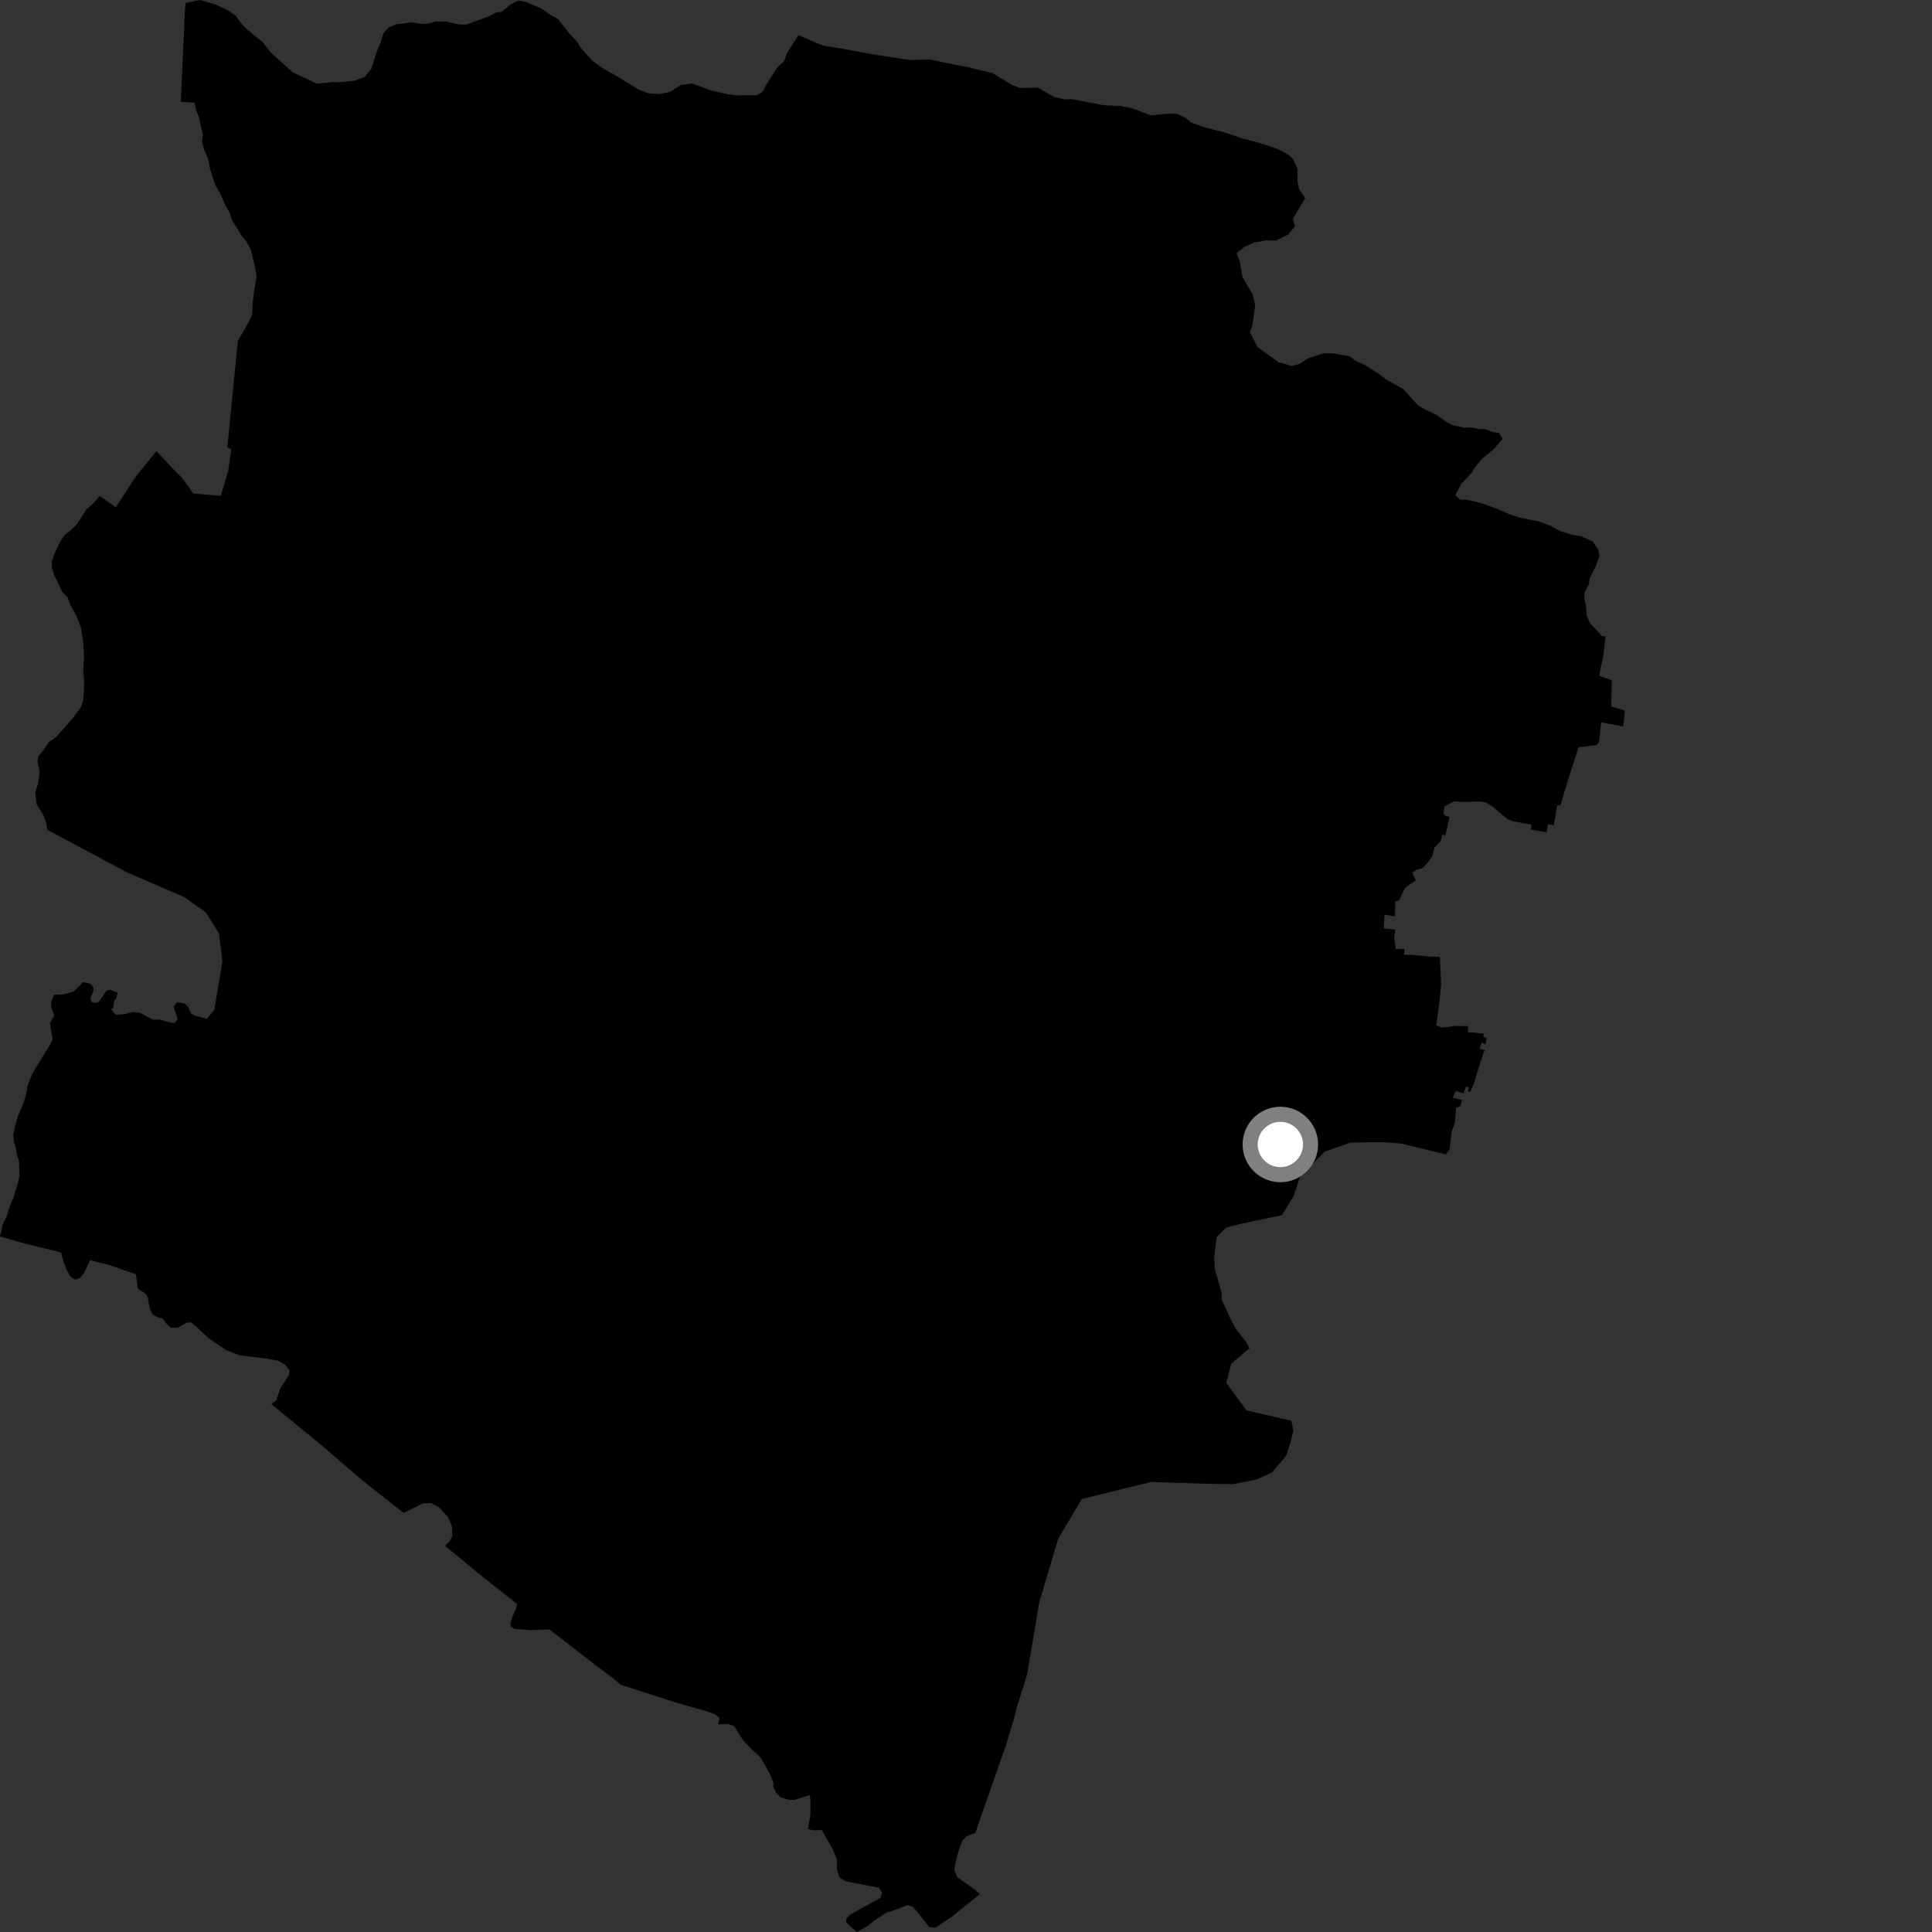 <?xml version="1.0" encoding="utf-8" ?>
<svg baseProfile="full" height="1024" version="1.1" width="1024" xmlns="http://www.w3.org/2000/svg" xmlns:ev="http://www.w3.org/2001/xml-events" xmlns:xlink="http://www.w3.org/1999/xlink"><rect width="100%" height="100%" fill="#333333" stroke="none"/><defs /><polygon fill="black" points="0.0,655.363 12.001,658.817 30.603,663.339 32.421,663.967 33.719,668.993 35.09,672.551 37.417,676.739 39.932,678.24 42.313,677.384 44.638,674.479 47.834,667.897 57.96,670.512 72.003,675.388 73.117,683.169 76.88,685.381 78.332,687.588 79.243,693.165 80.764,696.55 83.408,698.052 86.381,698.929 88.23,701.608 90.605,703.735 94.271,703.711 98.648,701.207 101.028,700.823 103.474,702.642 110.662,709.348 119.973,715.669 127.282,718.408 139.837,719.874 147.175,721.157 150.94,723.131 153.445,726.364 153.252,728.639 148.341,736.239 146.547,742.122 143.8,744.138 151.942,750.906 170.131,765.76 189.295,782.276 196.173,787.895 213.949,801.875 224.24,796.789 228.588,796.67 232.823,799.001 237.537,804.165 239.553,808.999 239.703,814.22 238.215,817.172 235.927,819.315 253.036,833.477 274.04,850.175 273.407,852.965 271.541,856.935 270.553,860.351 270.776,862.198 272.674,863.327 281.66,864.001 291.2,863.627 316.854,883.467 324.407,889.073 329.015,892.975 359.801,902.836 374.393,906.944 378.91,908.595 381.328,910.536 380.757,913.944 386.059,913.831 389.108,914.867 393.771,922.3 398.59,927.379 402.149,930.53 403.728,932.522 407.952,940.077 409.992,945.086 409.82,947.026 411.521,950.363 413.621,952.528 417.818,953.894 421.205,953.954 429.159,951.406 429.574,954.178 429.508,962.114 428.256,969.374 431.142,970.144 435.453,969.876 441.512,980.357 443.647,985.809 443.528,990.851 444.955,995.052 448.282,997.134 465.961,1000.578 467.509,1003.236 466.68,1005.896 450.303,1014.911 448.524,1017.294 448.525,1018.98 454.109,1024.0 460.129,1020.607 463.361,1017.956 469.77,1013.731 475.109,1012.033 480.801,1009.781 483.523,1010.467 486.256,1013.404 492.543,1021.369 495.862,1021.644 504.515,1015.886 519.342,1003.878 515.917,1001.036 507.35,994.974 505.862,991.113 506.438,987.232 508.289,980.37 510.057,975.593 512.137,973.395 516.989,971.379 519.032,965.329 533.366,924.529 537.369,911.098 538.969,904.847 544.391,887.506 550.876,849.01 560.886,815.504 573.416,794.503 610.057,785.46 638.677,786.421 653.673,786.631 666.093,784.107 673.999,780.595 681.763,771.463 684.258,763.594 685.5,758.341 684.497,753.043 660.636,747.508 649.898,732.916 652.666,722.711 662.302,714.555 660.477,711.308 655.196,704.572 652.938,700.579 647.399,688.606 647.644,685.859 643.854,672.378 643.593,665.891 644.834,655.651 649.843,650.653 657.615,648.642 679.425,644.102 685.672,633.866 689.168,623.367 702.182,610.37 715.711,605.6 731.506,605.319 742.289,606.033 766.322,611.824 768.375,609.084 769.326,600.087 771.105,594.797 771.758,587.185 773.963,586.287 774.876,583.009 769.997,581.874 771.563,578.152 775.729,579.605 776.935,575.936 778.547,576.383 777.922,578.392 779.328,578.766 781.109,574.358 786.348,557.773 787.086,556.676 784.215,555.823 785.343,552.595 787.406,553.501 787.905,549.905 786.224,549.828 786.426,547.84 777.973,547.053 778.11,543.857 771.443,543.751 763.951,544.712 761.268,543.347 762.993,530.379 763.791,521.593 763.203,507.168 758.035,507.018 747.932,506.079 744.047,506.038 744.479,502.975 739.794,502.986 738.919,496.917 739.529,492.761 733.405,492.037 733.854,484.748 739.332,485.666 739.59,477.907 741.569,477.135 744.739,470.536 750.369,466.604 748.551,462.524 751.13,460.808 753.816,460.239 756.65,457.243 759.044,454.004 760.35,449.17 763.492,445.959 764.474,442.417 766.085,442.853 768.281,432.932 766.008,432.426 765.014,431.2 765.59,427.371 770.774,424.72 775.207,425.055 785.158,424.825 787.811,425.494 791.052,427.46 799.007,434.162 801.86,435.289 811.816,437.064 811.315,439.706 819.756,441.104 820.381,436.825 823.55,437.337 825.354,426.711 826.973,427.003 832.071,410.259 836.54,396.454 836.987,396.034 846.253,394.892 847.547,393.332 848.66,382.864 860.311,385.068 861.197,376.965 860.964,376.505 854.297,374.644 853.951,373.917 854.299,360.979 853.737,360.376 847.933,358.247 847.664,357.684 849.851,347.062 850.966,337.302 848.798,337.177 848.123,335.981 842.547,330.026 840.953,326.054 840.558,320.481 839.774,317.304 839.782,314.114 842.16,309.73 842.563,306.55 845.753,300.171 847.74,294.603 846.956,291.026 844.165,287.047 838.197,284.275 833.413,283.491 827.044,281.506 821.858,278.73 815.488,276.357 805.533,274.38 799.561,272.393 794.386,270.016 785.64,266.839 777.269,264.847 774.087,264.855 771.312,262.461 774.496,256.492 780.078,250.519 782.064,247.347 785.243,243.352 791.627,238.186 796.4,232.602 794.414,229.43 791.232,229.029 787.256,227.446 784.075,227.444 780.884,226.655 776.113,226.657 770.143,225.456 766.967,223.87 761.396,219.888 754.65,216.706 751.456,214.711 743.914,206.351 734.766,201.171 730.004,197.585 723.652,193.605 718.49,191.215 715.314,188.812 705.779,187.207 701.808,187.204 693.074,189.97 689.099,192.747 684.736,193.93 677.581,191.933 666.47,183.943 662.52,175.982 663.7,172.804 665.312,161.665 663.721,155.683 658.574,146.918 656.996,138.169 655.399,134.189 659.38,131.016 664.531,128.626 670.877,127.45 676.435,127.471 682.787,124.303 686.36,119.925 685.244,115.976 691.819,104.945 688.537,100.286 687.662,96.049 687.692,89.505 685.484,84.639 683.348,82.316 677.408,79.03 667.079,75.588 658.35,73.408 649.49,70.321 637.891,67.329 631.154,64.839 628.351,62.455 623.625,60.258 619.151,60.255 610.041,61.166 600.057,57.403 593.658,56.157 584.925,55.76 568.271,52.576 564.381,52.672 558.919,51.526 550.052,46.452 540.736,46.635 536.527,45.089 525.298,38.312 525.256,38.607 512.854,35.556 500.79,33.239 492.89,31.51 482.021,31.772 461.441,28.62 450.235,26.471 435.87,24.079 423.215,18.654 417.087,28.126 415.663,32.442 411.955,35.74 406.357,44.508 404.367,48.489 401.173,50.501 389.993,50.541 384.807,49.756 377.61,48.183 366.844,44.243 360.86,45.059 355.26,48.66 349.276,49.863 343.703,49.485 338.499,47.503 326.945,40.374 318.577,35.625 313.786,32.04 307.815,25.302 305.824,22.116 301.431,17.349 295.873,10.191 292.286,8.21 287.12,4.634 278.754,1.058 274.771,0.27 270.779,2.256 266.002,6.243 262.818,6.639 259.236,8.625 247.3,13.002 243.712,12.998 236.176,11.411 230.999,11.406 226.629,12.595 222.655,12.591 218.278,11.789 209.941,12.963 205.964,14.55 203.179,17.732 201.602,22.904 199.612,27.666 196.819,36.42 193.243,40.783 188.071,42.767 180.54,43.554 176.564,43.539 167.822,44.311 155.132,38.311 143.619,27.946 139.265,22.356 130.933,15.576 128.165,12.785 124.987,8.401 121.017,5.599 114.276,2.403 105.929,0.0 98.397,1.578 98.038,5.403 95.817,53.889 103.132,54.504 103.915,58.078 105.513,62.47 107.489,71.213 107.077,75.203 108.264,79.575 110.248,83.958 111.439,89.933 114.208,98.29 116.99,103.073 119.361,108.653 121.742,112.629 122.929,116.614 128.095,124.985 130.47,127.768 132.85,132.152 135.231,141.705 136.014,146.885 134.818,153.246 134.025,159.608 133.619,166.769 132.022,170.341 126.075,180.68 120.494,237.082 122.668,238.117 120.92,249.551 117.078,262.801 102.429,261.569 96.391,253.124 92.503,249.316 82.911,239.136 72.017,252.544 61.329,268.866 52.949,262.9 48.975,267.275 45.78,270.059 40.618,278.011 37.429,281.202 34.259,283.577 31.86,287.16 28.68,293.92 27.485,297.506 27.485,301.084 28.681,304.666 33.038,313.816 35.835,316.603 37.417,320.984 40.594,326.553 42.973,332.918 44.151,340.877 44.556,348.038 44.141,356.402 44.546,360.383 44.533,366.345 44.143,371.11 42.948,374.698 38.563,380.662 29.813,390.604 25.831,393.399 22.652,398.159 20.262,400.947 19.852,403.441 21,409.009 20.237,415.218 18.659,420.043 19.453,426.409 23.029,431.985 24.559,436.379 25.059,439.807 67.435,462.425 97.546,475.433 109,483.488 116.05,494.69 117.903,509.403 113.61,535.208 109.665,540.002 103.173,538.28 101.229,537.09 99.813,533.861 97.87,531.911 93.969,531.097 92.01,533.416 94.159,540.148 92.57,542.091 90.624,542.066 84.778,540.426 80.858,540.389 74.241,536.791 70.339,536.343 66.409,537.482 61.326,537.819 58.894,534.824 59.999,534.334 60.394,530.445 61.569,529.301 62.376,526.17 58.469,524.585 56.521,524.969 52.564,530.797 50.616,531.571 48.66,531.167 47.889,529.2 49.484,525.302 49.497,523.356 47.942,521.398 44.041,520.581 38.923,525.627 33.045,527.159 28.747,527.128 27.152,531.016 27.137,533.76 28.816,538.279 26.428,542.165 27.925,550.8 27.119,552.755 17.563,568.308 14.755,574.95 13.803,580.355 11.911,585.87 9.501,591.724 8.293,595.623 7.047,601.48 7.407,605.405 8.17,607.373 9.292,613.246 10.054,615.214 10.373,623.033 9.552,626.934 7.12,634.735 4.718,640.589 3.501,644.89 1.508,648.79 0.0,655.363" /><circle cx="678.613" cy="606.595" fill="rgb(100%,100%,100%)" r="16" stroke="grey" stroke-width="8" /></svg>